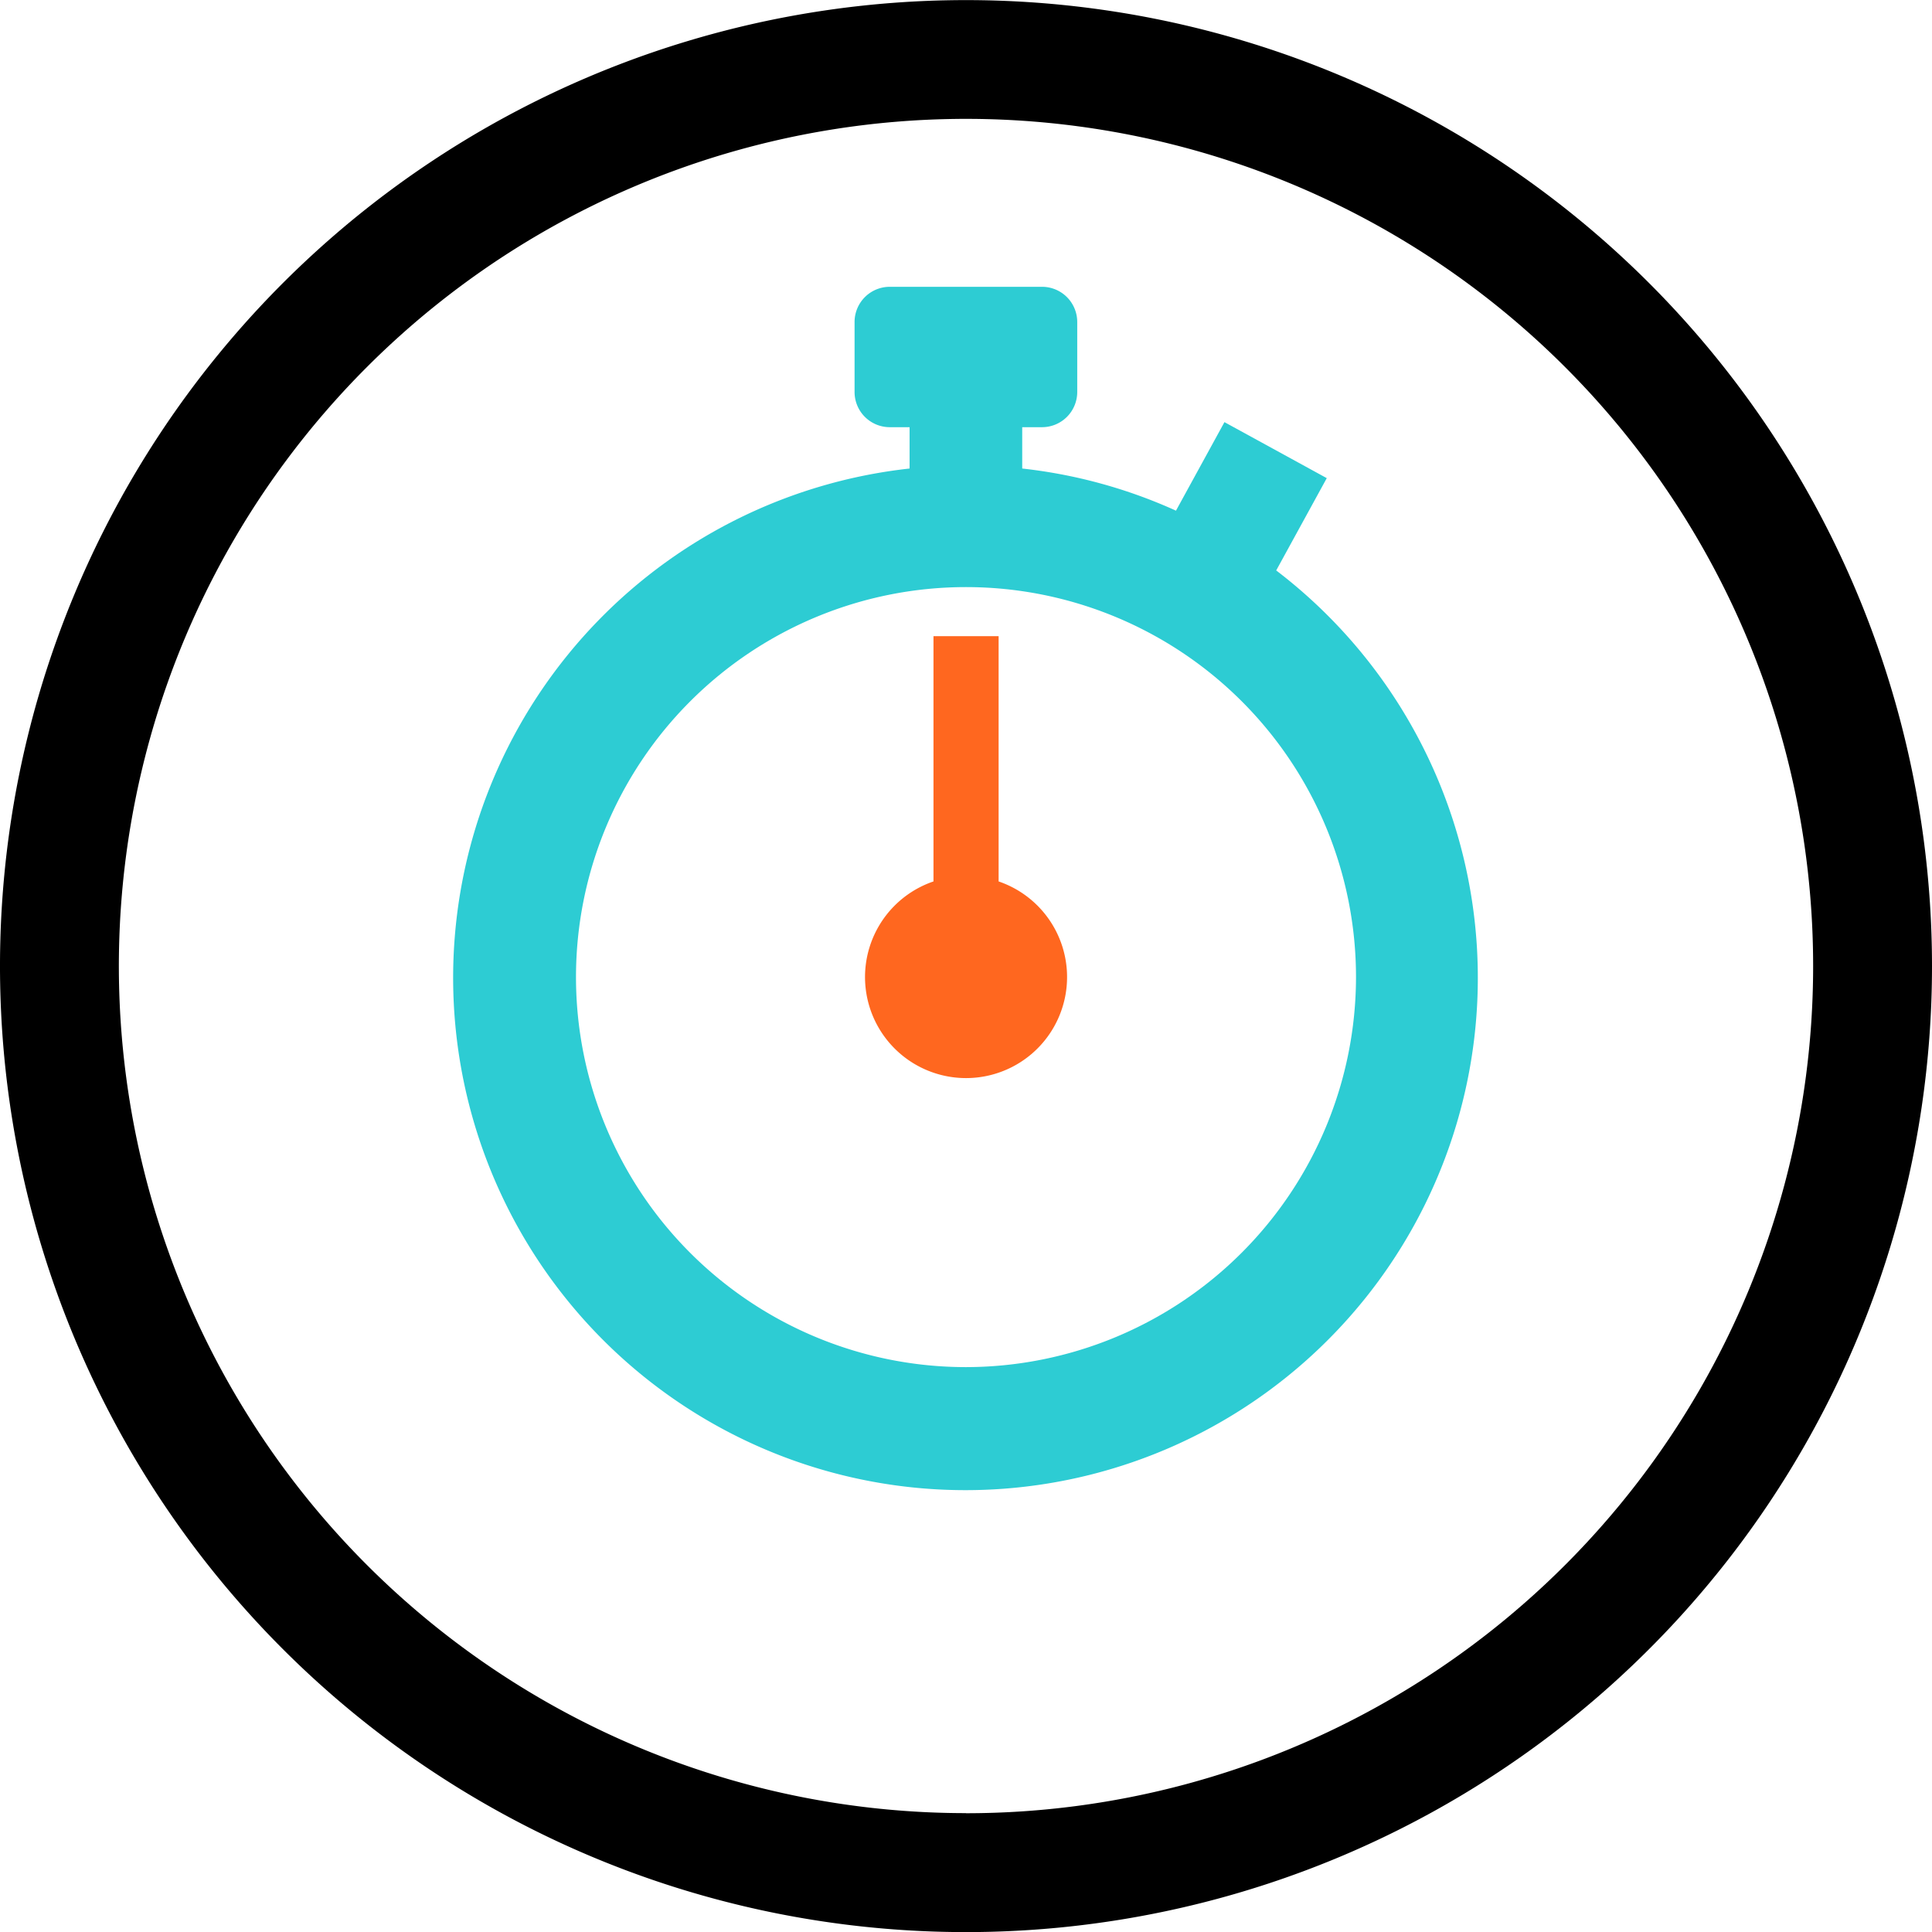 <svg id="Aero_Sleeves" data-name="Aero Sleeves" xmlns="http://www.w3.org/2000/svg" viewBox="0 0 194.88 194.88"><defs><style>.cls-1{fill:#2dccd3;}.cls-2{fill:#ff671f;}</style></defs><title>aero_sleeves</title><path class="cls-1" d="M128.72,57.53l5.1-9.31L123.5,42.57l-4.89,8.93a51.19,51.19,0,0,0-15.51-4.25V43.08h2a3.55,3.55,0,0,0,3.55-3.55h0V32.47a3.55,3.55,0,0,0-3.55-3.55H89.74a3.55,3.55,0,0,0-3.55,3.55h0v7.06a3.55,3.55,0,0,0,3.55,3.55h2v4.17A51.68,51.68,0,1,0,128.72,57.53ZM97.43,137.89a39.34,39.34,0,1,1,39.34-39.34h0A39.38,39.38,0,0,1,97.43,137.89Z" transform="translate(0.01 0.01)"/><path class="cls-2" d="M100.72,88.9V64.16H94.15V88.9A10.19,10.19,0,1,0,100.72,88.9Z" transform="translate(0.01 0.01)"/><path d="M97.43,0a97.44,97.44,0,1,0,97.44,97.44A97.44,97.44,0,0,0,97.43,0h0Zm0,182.88a85.45,85.45,0,1,1,85.45-85.45h0a85.45,85.45,0,0,1-85.44,85.46h0Z" transform="translate(0.01 0.01)"/></svg>